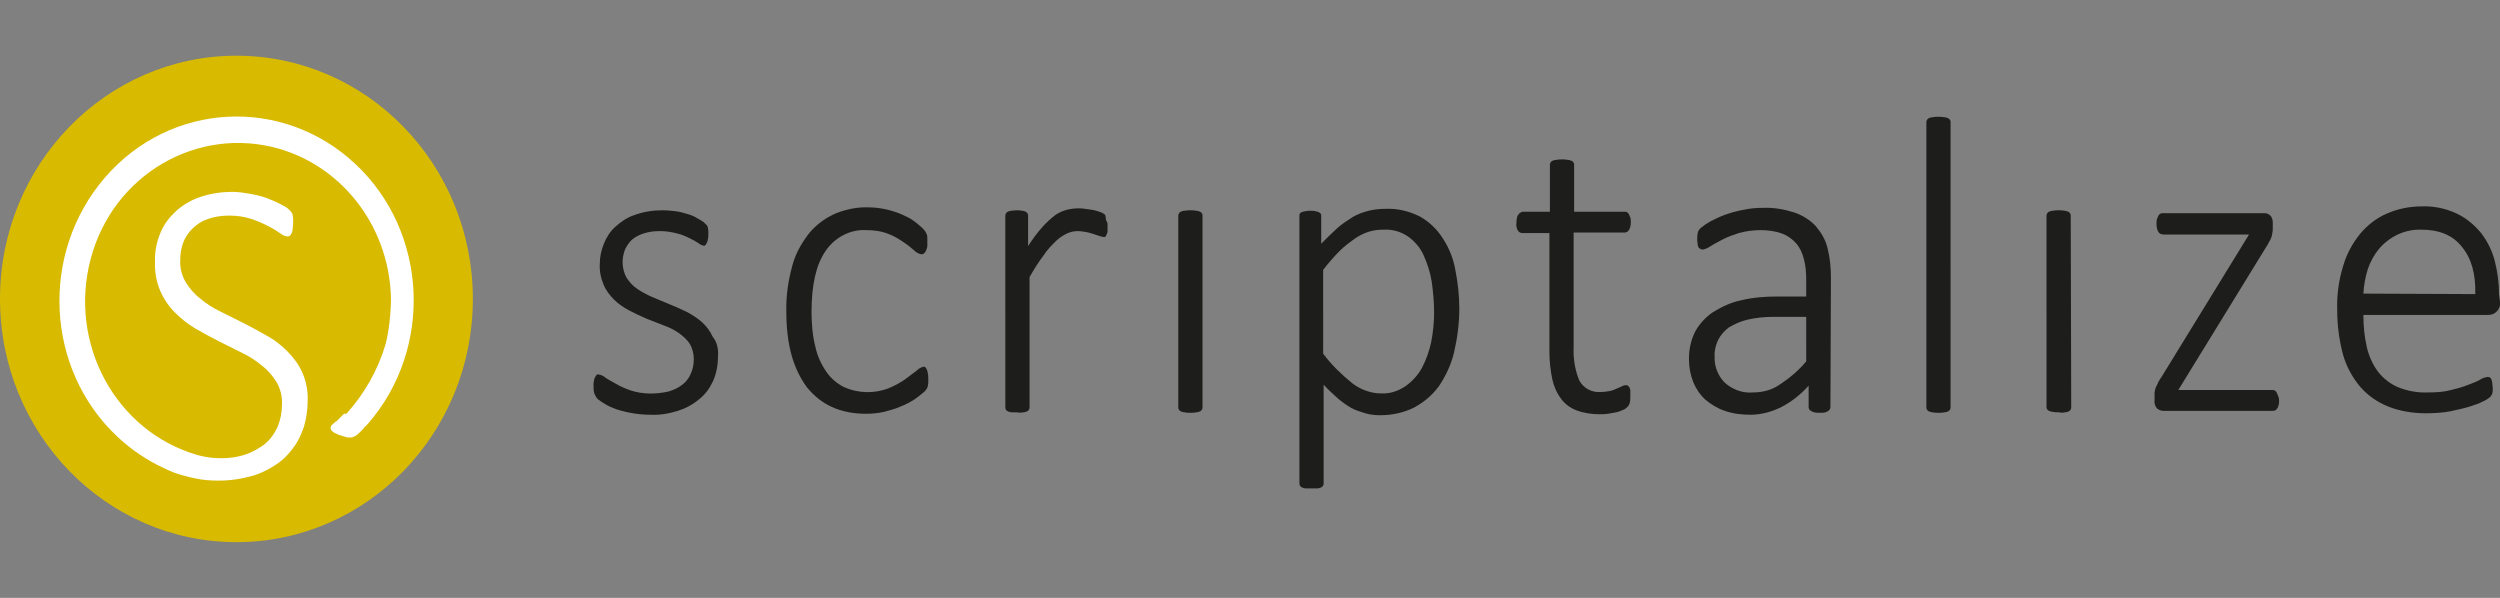 <?xml version="1.0" encoding="utf-8"?>
<!-- Generator: Adobe Illustrator 25.2.2, SVG Export Plug-In . SVG Version: 6.00 Build 0)  -->
<svg version="1.1" id="Laag_1" xmlns="http://www.w3.org/2000/svg" xmlns:xlink="http://www.w3.org/1999/xlink" x="0px" y="0px"
	 viewBox="0 0 516 123.4" style="enable-background:new 0 0 516 123.4;" xml:space="preserve">
<rect x="0" y="0" width="516" height="123.4" fill="#808080" stroke="none"/>
<style type="text/css">
	.st0{fill:#D8BA00;}
	.st1{fill:#1D1D1B;}
	.st2{fill:#FFFFFF;}
</style>
<ellipse class="st0" cx="48.8" cy="61.7" rx="48.8" ry="50.2"/>
<path class="st1" d="M148.2,73.5c0,1.7-0.3,3.5-1,5.1c-0.7,1.5-1.6,2.8-2.9,3.8c-1.3,1.1-2.8,1.9-4.4,2.4c-1.9,0.6-3.8,0.9-5.7,0.8
	c-2.3,0-4.7-0.4-6.9-1.1c-0.8-0.3-1.6-0.6-2.4-1.1c-0.5-0.3-1-0.6-1.5-1c-0.3-0.3-0.5-0.7-0.7-1.1c-0.2-0.6-0.2-1.1-0.2-1.7
	c0-0.3,0-0.7,0.1-1c0-0.3,0.1-0.5,0.2-0.7c0.1-0.2,0.2-0.3,0.3-0.5c0.1-0.1,0.3-0.2,0.5-0.1c0.5,0.1,1,0.3,1.3,0.6
	c0.7,0.5,1.5,0.9,2.2,1.3c1,0.6,2,1,3.1,1.4c2.5,0.8,5.2,0.8,7.8,0.2c1-0.3,1.9-0.7,2.7-1.3c0.8-0.6,1.4-1.3,1.8-2.2
	c0.5-1,0.7-2.1,0.7-3.2c0-1.1-0.3-2.2-0.8-3.1c-0.6-0.9-1.4-1.6-2.2-2.2c-1-0.7-2-1.2-3.1-1.6l-3.6-1.4c-1.2-0.5-2.4-1.1-3.6-1.7
	c-1.1-0.6-2.2-1.3-3.1-2.2c-0.9-0.9-1.7-1.9-2.2-3.1c-0.6-1.4-0.9-2.9-0.8-4.4c0-1.4,0.3-2.7,0.8-4c0.5-1.3,1.3-2.6,2.3-3.5
	c1.2-1.1,2.5-2,4-2.5c1.9-0.7,3.8-1,5.8-1c1,0,1.9,0.1,2.8,0.2c0.9,0.1,1.7,0.4,2.5,0.6c0.7,0.2,1.4,0.5,2,0.9
	c0.4,0.2,0.9,0.5,1.3,0.8c0.2,0.2,0.4,0.4,0.6,0.6c0.1,0.2,0.2,0.3,0.2,0.5c0,0.2,0.1,0.4,0.1,0.6c0,0.3,0,0.6,0,0.9
	c0,0.3,0,0.6-0.1,0.9c0,0.2-0.1,0.5-0.2,0.7c-0.1,0.2-0.2,0.3-0.3,0.5c-0.1,0.1-0.3,0.2-0.4,0.1c-0.4-0.1-0.7-0.2-1-0.5
	c-0.6-0.4-1.2-0.7-1.8-1c-0.8-0.4-1.7-0.8-2.6-1c-1.1-0.3-2.3-0.5-3.5-0.5c-1.2,0-2.3,0.1-3.5,0.5c-0.9,0.3-1.7,0.7-2.4,1.3
	c-0.6,0.6-1,1.2-1.4,2c-0.3,0.8-0.5,1.7-0.5,2.6c0,1.1,0.3,2.3,0.8,3.2c0.6,0.9,1.3,1.7,2.2,2.3c1,0.7,2,1.2,3.1,1.7
	c1.2,0.5,2.4,1,3.6,1.5c1.2,0.5,2.4,1,3.6,1.6c1.1,0.6,2.2,1.3,3.1,2.1c0.9,0.8,1.7,1.9,2.2,3C148,70.6,148.3,72,148.2,73.5z"/>
<path class="st1" d="M191.6,78.1c0,0.4,0,0.7,0,0.9c0,0.2-0.1,0.5-0.1,0.7c-0.1,0.2-0.1,0.4-0.2,0.5c-0.2,0.3-0.4,0.6-0.7,0.8
	c-0.6,0.5-1.2,1-1.8,1.4c-0.9,0.6-1.9,1.1-2.9,1.5c-1.1,0.5-2.3,0.8-3.4,1.1c-1.3,0.3-2.5,0.4-3.8,0.4c-2.4,0-4.8-0.4-7-1.4
	c-2-0.9-3.7-2.3-5.1-4c-1.5-2-2.5-4.2-3.2-6.6c-0.8-2.9-1.1-5.9-1.1-9c-0.1-3.3,0.4-6.6,1.3-9.8c0.7-2.5,2-4.7,3.6-6.7
	c1.5-1.7,3.3-3,5.4-3.9c2.1-0.8,4.4-1.3,6.6-1.2c2.3,0,4.6,0.5,6.8,1.4c0.9,0.4,1.8,0.8,2.6,1.4c0.6,0.4,1.1,0.9,1.7,1.4
	c0.3,0.3,0.5,0.5,0.7,0.8c0.1,0.2,0.2,0.4,0.3,0.6c0.1,0.2,0.1,0.5,0.1,0.8c0,0.3,0,0.6,0,1c0.1,0.6-0.1,1.2-0.4,1.8
	c-0.2,0.3-0.5,0.5-0.8,0.5c-0.6-0.1-1.1-0.4-1.5-0.8c-0.7-0.6-1.4-1.2-2.2-1.7c-1-0.7-2-1.3-3.1-1.7c-1.5-0.6-3-0.8-4.6-0.8
	c-3.3-0.2-6.5,1.5-8.4,4.3c-2,2.9-2.9,7.1-2.9,12.6c0,2.4,0.2,4.9,0.8,7.2c0.4,1.9,1.2,3.6,2.3,5.2c0.9,1.3,2.2,2.4,3.6,3.1
	c2.9,1.3,6.3,1.4,9.3,0.2c1.2-0.5,2.3-1.1,3.3-1.8c0.9-0.7,1.7-1.3,2.4-1.8c0.4-0.4,0.9-0.7,1.4-0.8c0.2,0,0.3,0,0.4,0.1
	c0.1,0.1,0.2,0.3,0.3,0.5c0.1,0.3,0.2,0.5,0.2,0.8C191.6,77.4,191.6,77.8,191.6,78.1z"/>
<path class="st1" d="M228.6,46.6c0,0.4,0,0.8,0,1.1c0,0.3-0.1,0.5-0.2,0.7c-0.1,0.2-0.1,0.3-0.2,0.4c-0.1,0.1-0.3,0.2-0.4,0.1
	c-0.3,0-0.6-0.1-0.9-0.2l-1.2-0.4c-0.4-0.1-0.9-0.3-1.5-0.4c-0.6-0.1-1.2-0.2-1.8-0.2c-0.8,0-1.5,0.2-2.2,0.5
	c-0.8,0.4-1.6,0.9-2.3,1.6c-0.9,0.9-1.8,1.8-2.5,2.9c-0.9,1.2-1.9,2.7-2.9,4.5V84c0,0.2,0,0.3-0.1,0.5c-0.1,0.2-0.2,0.3-0.4,0.4
	c-0.2,0.1-0.5,0.2-0.8,0.2c-0.4,0.1-0.8,0.1-1.3,0c-0.4,0-0.7,0-1.1,0c-0.3,0-0.5-0.1-0.8-0.2c-0.2-0.1-0.3-0.2-0.4-0.4
	c-0.1-0.1-0.1-0.3-0.1-0.5V44.6c0-0.2,0-0.3,0.1-0.5c0.1-0.2,0.2-0.3,0.4-0.4c0.2-0.1,0.5-0.2,0.7-0.2c0.4,0,0.7-0.1,1.1-0.1
	c0.4,0,0.8,0,1.2,0.1c0.2,0,0.5,0.1,0.7,0.2c0.2,0.1,0.3,0.2,0.4,0.4c0.1,0.1,0.1,0.3,0.1,0.5v6.2c0.9-1.4,1.9-2.8,3-4
	c0.8-0.9,1.7-1.7,2.6-2.4c0.7-0.5,1.6-0.9,2.4-1.1c0.8-0.2,1.6-0.3,2.4-0.3c0.4,0,0.8,0,1.3,0.1c0.5,0.1,1,0.1,1.5,0.2
	c0.5,0.1,1,0.2,1.5,0.4c0.3,0.1,0.6,0.2,0.9,0.4c0.1,0.1,0.3,0.2,0.3,0.3c0.1,0.1,0.1,0.3,0.1,0.4c0,0.2,0.1,0.4,0.1,0.7
	C228.6,45.8,228.6,46.2,228.6,46.6z"/>
<path class="st1" d="M248.2,84c0,0.2,0,0.3-0.1,0.5c-0.1,0.2-0.2,0.3-0.4,0.4c-0.2,0.1-0.5,0.2-0.8,0.2c-0.4,0.1-0.8,0.1-1.2,0.1
	c-0.4,0-0.8,0-1.2-0.1c-0.3,0-0.5-0.1-0.8-0.2c-0.2-0.1-0.3-0.2-0.4-0.4c-0.1-0.1-0.1-0.3-0.1-0.5V44.6c0-0.2,0-0.3,0.1-0.5
	c0.1-0.2,0.2-0.3,0.4-0.4c0.2-0.1,0.5-0.2,0.8-0.2c0.4-0.1,0.8-0.1,1.2-0.1c0.4,0,0.8,0,1.2,0.1c0.3,0,0.5,0.1,0.8,0.2
	c0.2,0.1,0.3,0.2,0.4,0.4c0.1,0.1,0.1,0.3,0.1,0.5V84z"/>
<path class="st1" d="M301.2,63.7c0,3.1-0.4,6.1-1.1,9.1c-0.6,2.5-1.7,4.8-3.1,6.9c-1.4,1.9-3.1,3.3-5.1,4.4c-2.2,1.1-4.6,1.6-7,1.6
	c-1.1,0-2.1-0.1-3.1-0.4c-1-0.3-2-0.6-2.9-1.1c-1-0.6-1.9-1.2-2.8-2c-1-0.9-2-1.8-2.9-2.8v20.3c0,0.2,0,0.3-0.1,0.5
	c-0.1,0.2-0.2,0.3-0.4,0.4c-0.2,0.1-0.5,0.2-0.8,0.2c-0.4,0-0.8,0-1.2,0c-0.4,0-0.8,0-1.2,0c-0.3,0-0.5-0.1-0.8-0.2
	c-0.2-0.1-0.3-0.2-0.4-0.4c-0.1-0.2-0.1-0.3-0.1-0.5V44.6c0-0.2,0-0.4,0.1-0.5c0.1-0.2,0.2-0.3,0.4-0.3c0.2-0.1,0.5-0.2,0.7-0.2
	c0.4-0.1,0.7-0.1,1.1-0.1c0.3,0,0.7,0,1,0.1c0.2,0,0.5,0.1,0.7,0.2c0.2,0.1,0.3,0.2,0.4,0.3c0.1,0.2,0.1,0.3,0.1,0.5v5.7
	c1.1-1.1,2.2-2.2,3.3-3.2c1-0.9,2.1-1.6,3.2-2.3c1-0.6,2.1-1,3.3-1.3c1.2-0.3,2.4-0.4,3.6-0.4c2.4-0.1,4.8,0.5,7,1.6
	c1.9,1.1,3.5,2.6,4.7,4.5c1.3,2,2.2,4.2,2.6,6.6C300.9,58.3,301.2,61,301.2,63.7z M296,64.5c0-2.1-0.2-4.3-0.5-6.4
	c-0.3-1.9-0.9-3.7-1.7-5.5c-0.7-1.5-1.8-2.8-3.2-3.8c-1.5-1-3.2-1.5-5-1.4c-1,0-2,0.1-3,0.4c-1,0.3-2,0.8-2.9,1.4
	c-1.1,0.8-2.2,1.6-3.2,2.6c-1.2,1.2-2.4,2.6-3.4,3.9V73c1.7,2.3,3.8,4.3,6,6.1c1.7,1.3,3.8,2.1,6,2.1c1.8,0.1,3.5-0.5,5-1.5
	c1.4-1,2.6-2.3,3.4-3.8c0.9-1.7,1.5-3.5,1.9-5.3C295.8,68.5,296,66.5,296,64.5z"/>
<path class="st1" d="M336.5,81.6c0,0.5,0,1-0.1,1.5c-0.1,0.3-0.2,0.6-0.5,0.9c-0.3,0.3-0.6,0.5-0.9,0.6c-0.5,0.2-0.9,0.4-1.4,0.5
	c-0.6,0.1-1.1,0.2-1.7,0.3c-0.6,0.1-1.1,0.1-1.7,0.1c-1.6,0-3.2-0.2-4.8-0.8c-1.3-0.5-2.4-1.3-3.2-2.4c-0.9-1.2-1.5-2.6-1.8-4
	c-0.4-1.9-0.6-3.8-0.6-5.7V48.1h-5.6c-0.4,0-0.7-0.2-0.9-0.5c-0.3-0.5-0.4-1.1-0.3-1.6c0-0.3,0-0.7,0.1-1c0-0.2,0.1-0.5,0.3-0.7
	c0.1-0.2,0.2-0.3,0.4-0.4c0.2-0.1,0.3-0.2,0.5-0.2h5.6v-9.6c0-0.2,0-0.3,0.1-0.5c0.1-0.2,0.2-0.3,0.4-0.4c0.2-0.1,0.5-0.2,0.8-0.2
	c0.4-0.1,0.8-0.1,1.2-0.1c0.4,0,0.8,0,1.2,0.1c0.3,0,0.5,0.1,0.8,0.2c0.2,0.1,0.3,0.2,0.4,0.4c0.1,0.1,0.1,0.3,0.1,0.5v9.6h10.4
	c0.2,0,0.4,0,0.5,0.1c0.2,0.1,0.3,0.2,0.4,0.4c0.1,0.2,0.2,0.5,0.3,0.7c0.1,0.3,0.1,0.6,0.1,1c0,0.6-0.1,1.1-0.4,1.6
	c-0.2,0.3-0.5,0.5-0.9,0.5h-10.5v23.8c-0.1,2.3,0.3,4.7,1.2,6.8c0.9,1.6,2.7,2.5,4.5,2.3c0.6,0,1.2-0.1,1.8-0.2
	c0.5-0.1,1-0.3,1.4-0.5c0.4-0.2,0.8-0.3,1.1-0.5c0.2-0.1,0.5-0.2,0.8-0.2c0.1,0,0.3,0,0.4,0.1c0.1,0.1,0.2,0.2,0.3,0.3
	c0.1,0.2,0.1,0.4,0.2,0.6C336.5,80.9,336.5,81.3,336.5,81.6z"/>
<path class="st1" d="M377.8,84c0,0.3-0.1,0.5-0.3,0.7c-0.2,0.2-0.5,0.3-0.7,0.4c-0.4,0.1-0.8,0.1-1.2,0.1c-0.4,0-0.8,0-1.2-0.1
	c-0.3-0.1-0.5-0.2-0.8-0.4c-0.2-0.2-0.3-0.4-0.3-0.7v-4.4c-1.6,1.8-3.5,3.3-5.6,4.4c-2,1-4.2,1.6-6.4,1.6c-1.8,0-3.6-0.2-5.3-0.8
	c-1.5-0.5-2.8-1.3-4-2.3c-1.1-1-1.9-2.2-2.5-3.6c-0.6-1.5-0.9-3.1-0.9-4.8c0-2,0.4-3.9,1.3-5.7c0.9-1.6,2.2-3,3.7-4
	c1.8-1.1,3.7-2,5.7-2.4c2.4-0.6,4.9-0.8,7.5-0.8h6v-3.4c0-1.5-0.1-3-0.5-4.4c-0.3-1.2-0.8-2.3-1.6-3.2c-0.8-0.9-1.8-1.6-2.9-2
	c-1.4-0.5-2.9-0.7-4.4-0.7c-1.5,0-3.1,0.2-4.5,0.6c-1.2,0.4-2.4,0.8-3.5,1.4c-1,0.5-1.8,1-2.5,1.4c-0.4,0.3-0.9,0.5-1.4,0.6
	c-0.2,0-0.3,0-0.5-0.1c-0.2-0.1-0.3-0.2-0.4-0.3c-0.1-0.2-0.2-0.4-0.2-0.6c0-0.3-0.1-0.6-0.1-0.9c0-0.5,0-1,0.1-1.5
	c0.1-0.4,0.3-0.8,0.7-1.1c0.6-0.5,1.2-0.9,1.9-1.3c1-0.5,2-1,3.1-1.4c1.2-0.4,2.5-0.8,3.8-1c1.3-0.3,2.7-0.4,4-0.4
	c2.2-0.1,4.4,0.3,6.6,1c1.6,0.6,3.1,1.5,4.3,2.8c1.1,1.3,2,2.8,2.4,4.5c0.5,2,0.7,4,0.7,6.1L377.8,84z M372.8,65.4h-6.9
	c-1.8,0-3.6,0.2-5.3,0.6c-1.3,0.3-2.6,0.9-3.8,1.6c-0.9,0.7-1.7,1.6-2.2,2.6c-0.5,1.1-0.8,2.3-0.7,3.4c-0.1,2,0.7,4,2.1,5.4
	c1.6,1.4,3.7,2.2,5.8,2c2,0,3.9-0.5,5.5-1.6c2-1.3,3.9-2.9,5.5-4.8V65.4z"/>
<path class="st1" d="M402.6,84c0,0.2,0,0.3-0.1,0.5c-0.1,0.2-0.2,0.3-0.4,0.4c-0.2,0.1-0.5,0.2-0.8,0.2c-0.4,0.1-0.8,0.1-1.2,0.1
	c-0.4,0-0.8,0-1.2-0.1c-0.3,0-0.5-0.1-0.8-0.2c-0.2-0.1-0.3-0.2-0.4-0.4c-0.1-0.1-0.1-0.3-0.1-0.5V25.3c0-0.2,0-0.3,0.1-0.5
	c0.1-0.2,0.2-0.3,0.4-0.4c0.2-0.1,0.5-0.2,0.8-0.2c0.4-0.1,0.8-0.1,1.2-0.1c0.4,0,0.8,0,1.2,0.1c0.3,0,0.5,0.1,0.8,0.2
	c0.2,0.1,0.3,0.2,0.4,0.4c0.1,0.1,0.1,0.3,0.1,0.5V84z"/>
<path class="st1" d="M427.5,84c0,0.2,0,0.3-0.1,0.5c-0.1,0.2-0.2,0.3-0.4,0.4c-0.2,0.1-0.5,0.2-0.8,0.2c-0.4,0.1-0.8,0.1-1.3,0
	c-0.4,0-0.8,0-1.2-0.1c-0.3,0-0.5-0.1-0.8-0.2c-0.2-0.1-0.3-0.2-0.4-0.4c-0.1-0.1-0.1-0.3-0.1-0.5V44.6c0-0.2,0-0.3,0.1-0.5
	c0.1-0.2,0.2-0.3,0.4-0.4c0.2-0.1,0.5-0.2,0.8-0.2c0.4-0.1,0.8-0.1,1.2-0.1c0.4,0,0.8,0,1.2,0.1c0.3,0,0.5,0.1,0.8,0.2
	c0.2,0.1,0.3,0.2,0.4,0.4c0.1,0.1,0.1,0.3,0.1,0.5L427.5,84z"/>
<path class="st1" d="M470.4,82.6c0,0.3,0,0.7-0.1,1c-0.1,0.3-0.1,0.5-0.3,0.7c-0.1,0.2-0.2,0.3-0.4,0.4c-0.2,0.1-0.4,0.1-0.5,0.1
	h-22.6c-0.5,0-0.9-0.2-1.3-0.5c-0.4-0.5-0.6-1.1-0.5-1.7v-1.2c0-0.3,0-0.6,0.1-0.9c0.1-0.3,0.1-0.6,0.3-0.8c0.1-0.3,0.3-0.6,0.4-0.9
	c0.2-0.3,0.4-0.7,0.7-1.1l18-29.3h-17.7c-0.4,0-0.8-0.2-1-0.5c-0.3-0.5-0.4-1.1-0.4-1.7c0-0.3,0-0.7,0.1-1c0.1-0.2,0.2-0.5,0.3-0.7
	c0.1-0.2,0.2-0.3,0.4-0.4c0.2-0.1,0.4-0.1,0.5-0.1h20.9c0.2,0,0.5,0,0.7,0.1c0.2,0.1,0.4,0.2,0.6,0.4c0.2,0.2,0.3,0.4,0.4,0.7
	c0.1,0.3,0.1,0.7,0.1,1v1c0,0.3,0,0.6-0.1,0.9c0,0.3-0.1,0.6-0.2,0.9c-0.1,0.3-0.3,0.7-0.5,1c-0.2,0.4-0.4,0.8-0.7,1.2l-18,29.3H469
	c0.2,0,0.4,0,0.5,0.1c0.2,0.1,0.3,0.2,0.4,0.4c0.1,0.2,0.2,0.5,0.3,0.7C470.3,81.9,470.4,82.2,470.4,82.6z"/>
<path class="st1" d="M516,62.3c0.1,0.8-0.2,1.6-0.8,2.1c-0.4,0.4-1,0.6-1.6,0.6h-25.8c0,2.2,0.2,4.4,0.7,6.6
	c0.4,1.8,1.2,3.6,2.3,5.1c1.1,1.4,2.5,2.5,4.1,3.2c2,0.8,4.1,1.2,6.3,1.1c1.6,0,3.2-0.1,4.7-0.5c1.2-0.3,2.4-0.6,3.6-1.1
	c1-0.4,1.9-0.7,2.5-1.1c0.4-0.3,0.9-0.4,1.4-0.5c0.2,0,0.3,0,0.5,0.1c0.1,0.1,0.3,0.2,0.3,0.4c0.1,0.2,0.2,0.5,0.2,0.7
	c0,0.4,0.1,0.7,0.1,1.1c0,0.2,0,0.4,0,0.6c0,0.2-0.1,0.4-0.1,0.5c0,0.2-0.1,0.3-0.2,0.4c-0.1,0.2-0.2,0.3-0.3,0.4
	c-0.4,0.3-0.8,0.6-1.3,0.8c-0.9,0.5-1.9,0.8-2.8,1.1c-1.3,0.4-2.7,0.7-4.1,1c-1.6,0.3-3.3,0.4-5,0.4c-2.6,0-5.3-0.4-7.8-1.4
	c-2.2-0.9-4.1-2.2-5.7-4c-1.6-1.9-2.9-4.2-3.6-6.7c-0.8-3-1.2-6.1-1.2-9.2c-0.1-3,0.3-6.1,1.2-9c0.7-2.5,1.9-4.7,3.5-6.7
	c1.5-1.8,3.4-3.3,5.5-4.2c2.3-1,4.7-1.5,7.2-1.5c2.5-0.1,5,0.4,7.3,1.5c1.9,0.9,3.6,2.3,5,4c1.3,1.7,2.3,3.7,2.8,5.7
	c0.6,2.3,0.9,4.6,0.9,7L516,62.3z M510.9,60.7c0.1-4.2-0.8-7.4-2.8-9.8c-1.9-2.4-4.7-3.5-8.4-3.5c-3.3-0.1-6.5,1.4-8.7,4
	c-1,1.2-1.8,2.7-2.3,4.2c-0.5,1.6-0.8,3.3-0.9,5L510.9,60.7z"/>
<path class="st2" d="M69.4,87l-0.8,0.7C68.7,87.6,69.4,87,69.4,87z"/>
<path class="st2" d="M68.6,87.7L68.6,87.7z"/>
<path class="st2" d="M75.8,87.6l0.2-0.2c13.5-15.6,12.3-39.6-2.7-53.6s-38.1-12.8-51.6,2.8S9.3,76.2,24.3,90.2
	c2.8,2.6,6,4.8,9.5,6.4L32.7,96c1,0.6,2.1,1.1,3.1,1.5c1.4,0.5,2.8,0.9,4.3,1.2c1.7,0.4,3.4,0.5,5.1,0.5c2.5,0,4.9-0.4,7.3-1.1
	c2.1-0.7,4.1-1.8,5.8-3.2c0.8-0.7,1.5-1.5,2.1-2.3c-0.5,0.2-1,0.4-1.5,0.6c0.5-0.2,1-0.4,1.5-0.6c0.7-0.9,1.3-1.9,1.7-2.9
	c0.2-0.5,0.4-1,0.6-1.5c0.5-1.7,0.8-3.6,0.8-5.4c0.1-2-0.3-4.1-1.1-5.9c-0.7-1.6-1.8-3.1-3.1-4.4c-1.3-1.3-2.7-2.4-4.2-3.2
	c-1.6-0.9-3.2-1.8-4.8-2.6c-1.6-0.8-3.2-1.6-4.8-2.4c-1.5-0.7-2.9-1.6-4.2-2.7c-1.2-0.9-2.2-2.1-3-3.4c-0.8-1.4-1.2-3-1.1-4.6
	c0-1.2,0.2-2.4,0.6-3.5c0.4-1.1,1.1-2.1,1.9-2.9c0.9-0.9,2-1.6,3.2-2c1.4-0.5,2.9-0.7,4.4-0.7c1.6,0,3.1,0.2,4.6,0.7
	c1.2,0.4,2.4,0.9,3.5,1.5c1,0.5,1.8,1,2.5,1.5c0.4,0.3,0.9,0.6,1.5,0.6c0.2,0,0.3-0.1,0.5-0.2c0.1-0.1,0.2-0.3,0.3-0.5
	c0.1-0.3,0.2-0.5,0.2-0.8c0-0.4,0.1-0.7,0.1-1.1c0-0.4,0-0.8,0-1.1c0-0.3-0.1-0.5-0.1-0.7c0-0.2-0.1-0.4-0.2-0.5
	c-0.1-0.2-0.3-0.4-0.5-0.6c-0.5-0.5-1.1-0.8-1.7-1.1c-0.9-0.5-1.9-0.9-2.9-1.3c-1.1-0.4-2.3-0.7-3.5-0.9c-1.2-0.2-2.4-0.4-3.6-0.4
	c-2.2,0-4.4,0.3-6.5,1c-1.9,0.6-3.6,1.6-5.1,2.9c-1.4,1.3-2.6,2.8-3.3,4.6c-0.8,1.9-1.2,4-1.1,6c-0.1,2.1,0.3,4.1,1.1,6
	c0.7,1.6,1.7,3.1,3,4.4c1.3,1.3,2.7,2.4,4.2,3.3c1.6,0.9,3.2,1.8,4.8,2.6c1.6,0.8,3.2,1.6,4.8,2.4c1.5,0.7,2.9,1.6,4.2,2.7
	c1.2,0.9,2.2,2.1,3,3.4c0.8,1.4,1.2,3,1.1,4.6c0,1.6-0.3,3.1-0.9,4.6l0,0c-0.6,1.3-1.4,2.5-2.5,3.4l-0.2,0.2c-1.1,0.8-2.3,1.5-3.6,2
	c-1.2,0.4-2.4,0.7-3.7,0.8c-2.2,0.2-4.5,0-6.6-0.6c-16.8-4.9-26.6-22.9-22-40.4s22.1-27.6,38.9-22.8c13.7,4,23.1,16.9,23.1,31.6
	c-0.1,2.9-0.4,5.9-1.1,8.7c-1.6,5.4-4.4,10.3-8.1,14.4L71,85.4c-0.4,0.4-0.9,0.9-1.3,1.3L69.4,87l0,0h-0.1c-0.3,0.3-0.6,0.5-0.9,0.8
	c-0.1,0.1-0.1,0.2-0.1,0.3c-0.1,0.2-0.1,0.3,0,0.5c0.1,0.2,0.2,0.4,0.4,0.5c0.2,0.2,0.4,0.3,0.7,0.4c0.3,0.2,0.6,0.3,1,0.4
	c0.4,0.1,0.7,0.2,1,0.3c0.2,0.1,0.5,0.1,0.7,0.1c0.2,0,0.4,0,0.5,0c0.3-0.1,0.5-0.2,0.7-0.3c0.4-0.2,0.7-0.5,1-0.8
	c0.4-0.4,0.7-0.7,1-1.1C75.5,87.9,75.7,87.8,75.8,87.6z M53.3,94.5L53.3,94.5z M57.5,93.6l1-0.3L57.5,93.6z M55.3,94.1l-0.9,0.2
	L55.3,94.1z M56.9,93.8L55.9,94L56.9,93.8z M51.9,94.7L51.9,94.7z M50.4,94.8L50.4,94.8z M47.7,94.8L47.7,94.8z M46.5,94.7
	L46.5,94.7z"/>
<path class="st2" d="M68.6,87.7L68.6,87.7z"/>
</svg>
